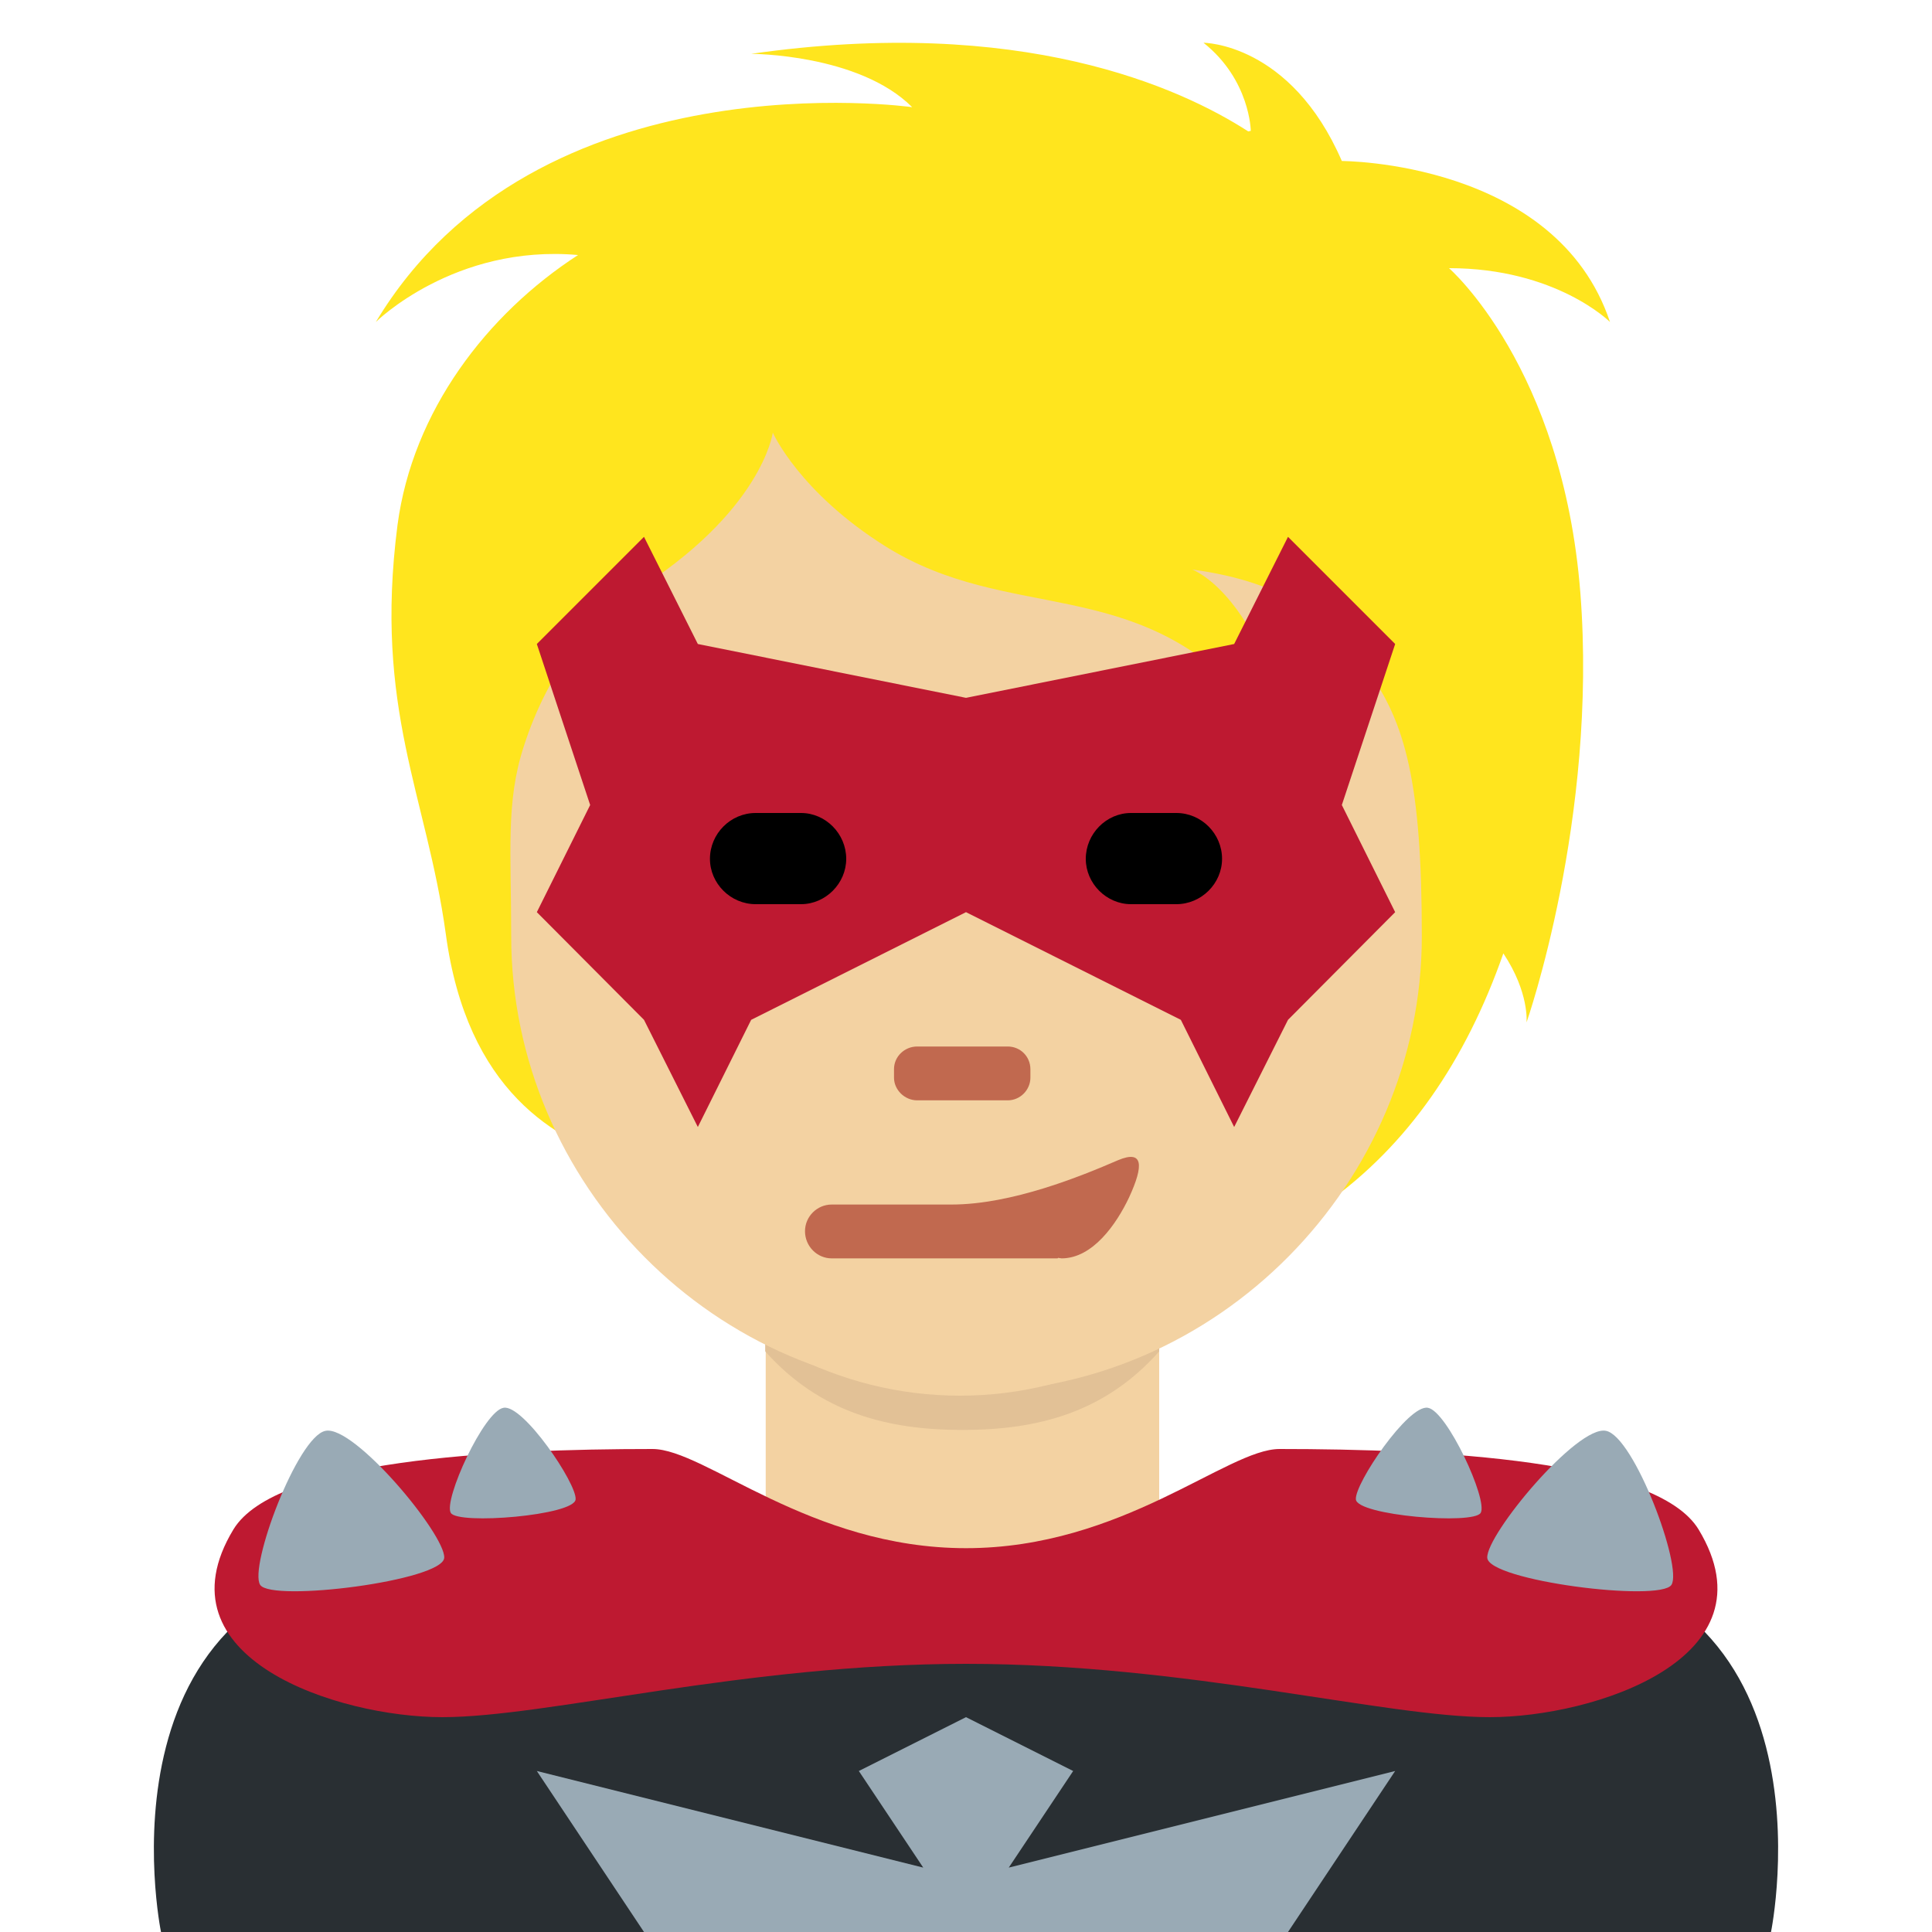 <?xml version="1.0" encoding="UTF-8"?>
<svg xmlns="http://www.w3.org/2000/svg" xmlns:xlink="http://www.w3.org/1999/xlink" width="15pt" height="15pt" viewBox="0 0 15 15" version="1.1">
<g id="surface1">
<path style=" stroke:none;fill-rule:nonzero;fill:rgb(16.078%,18.431%,20%);fill-opacity:1;" d="M 11.668 12.082 C 10.418 12.059 4.582 12.059 3.332 12.082 C 0.66 12.137 1.25 15 1.25 15 L 13.75 15 C 13.75 15 14.34 12.137 11.668 12.082 Z M 11.668 12.082 "/>
<path style=" stroke:none;fill-rule:nonzero;fill:rgb(60%,66.667%,70.98%);fill-opacity:1;" d="M 7.832 14.5 L 8.332 13.75 L 7.5 13.332 L 6.668 13.75 L 7.168 14.5 L 4.168 13.75 L 5 15 L 10 15 L 10.832 13.75 Z M 7.832 14.5 "/>
<path style=" stroke:none;fill-rule:nonzero;fill:rgb(95.294%,82.353%,63.529%);fill-opacity:1;" d="M 5.945 12.281 C 6.555 12.727 7.18 12.691 7.477 12.691 C 7.77 12.691 8.391 12.727 9 12.281 L 9 9.922 L 5.945 9.922 Z M 5.945 12.281 "/>
<path style=" stroke:none;fill-rule:nonzero;fill:rgb(88.627%,75.686%,58.824%);fill-opacity:1;" d="M 5.941 10.492 C 6.371 10.973 6.898 11.102 7.473 11.102 C 8.047 11.102 8.574 10.973 9 10.492 L 9 9.27 L 5.941 9.27 Z M 5.941 10.492 "/>
<path style=" stroke:none;fill-rule:nonzero;fill:rgb(95.294%,82.353%,63.529%);fill-opacity:1;" d="M 4.031 6.551 C 4.031 4.117 5.562 2.148 7.453 2.148 C 9.34 2.148 10.871 4.117 10.871 6.551 C 10.871 8.98 9.34 10.836 7.453 10.836 C 5.562 10.836 4.031 8.98 4.031 6.551 "/>
<path style=" stroke:none;fill-rule:nonzero;fill:rgb(100%,89.804%,11.765%);fill-opacity:1;" d="M 11.25 2.082 C 12.082 2.082 12.5 2.5 12.5 2.5 C 12.082 1.25 10.418 1.25 10.418 1.25 C 10.02 0.332 9.344 0.332 9.344 0.332 C 9.707 0.621 9.711 1.016 9.711 1.016 L 9.691 1.02 C 9.164 0.68 7.93 0.117 5.832 0.418 C 5.832 0.418 6.668 0.418 7.082 0.832 C 7.082 0.832 4.168 0.418 2.918 2.5 C 2.918 2.5 3.527 1.895 4.488 1.98 C 3.781 2.438 3.203 3.191 3.086 4.078 C 2.902 5.508 3.312 6.172 3.461 7.25 C 3.625 8.469 4.312 8.859 4.859 9.023 C 5.648 10.066 6.488 10.02 7.895 10.02 C 9.859 10.02 11.086 9.078 11.672 7.402 C 11.875 7.707 11.852 7.938 11.852 7.938 C 11.852 7.938 12.406 6.359 12.27 4.605 C 12.133 2.848 11.25 2.082 11.25 2.082 Z M 11.25 2.082 "/>
<path style=" stroke:none;fill-rule:nonzero;fill:rgb(95.294%,82.353%,63.529%);fill-opacity:1;" d="M 10.609 5.191 C 10.344 4.82 10.004 4.523 9.258 4.422 C 9.535 4.547 9.805 4.992 9.84 5.238 C 9.875 5.48 9.91 5.68 9.688 5.434 C 8.801 4.453 7.832 4.84 6.875 4.242 C 6.203 3.82 6 3.359 6 3.359 C 6 3.359 5.918 3.977 4.906 4.605 C 4.609 4.789 4.258 5.195 4.066 5.797 C 3.926 6.227 3.969 6.613 3.969 7.27 C 3.969 9.191 5.551 10.809 7.504 10.809 C 9.457 10.809 11.039 9.18 11.039 7.27 C 11.039 6.078 10.914 5.609 10.609 5.191 Z M 10.609 5.191 "/>
<path style=" stroke:none;fill-rule:nonzero;fill:rgb(74.51%,9.804%,19.216%);fill-opacity:1;" d="M 13.188 11.875 C 12.859 11.332 11.148 11.25 9.934 11.25 C 9.527 11.25 8.715 12.02 7.5 12.02 C 6.285 12.02 5.473 11.25 5.066 11.25 C 3.852 11.25 2.141 11.332 1.812 11.875 C 1.207 12.875 2.625 13.332 3.434 13.332 C 4.246 13.332 5.785 12.918 7.5 12.918 C 9.215 12.918 10.754 13.332 11.566 13.332 C 12.375 13.332 13.793 12.875 13.188 11.875 Z M 13.188 11.875 "/>
<path style=" stroke:none;fill-rule:nonzero;fill:rgb(60%,66.667%,70.98%);fill-opacity:1;" d="M 3.91 10.93 C 4.062 10.902 4.48 11.52 4.469 11.641 C 4.461 11.766 3.555 11.84 3.5 11.746 C 3.441 11.648 3.758 10.953 3.91 10.93 Z M 2.02 12.305 C 2.109 12.441 3.441 12.273 3.449 12.094 C 3.457 11.914 2.75 11.062 2.527 11.109 C 2.309 11.152 1.93 12.168 2.02 12.305 Z M 11.496 11.746 C 11.441 11.84 10.535 11.766 10.527 11.641 C 10.516 11.52 10.934 10.902 11.086 10.93 C 11.234 10.953 11.555 11.648 11.496 11.746 Z M 12.469 11.109 C 12.246 11.062 11.539 11.914 11.547 12.094 C 11.555 12.273 12.887 12.441 12.977 12.305 C 13.066 12.168 12.688 11.152 12.469 11.109 Z M 12.469 11.109 "/>
<path style=" stroke:none;fill-rule:nonzero;fill:rgb(74.51%,9.804%,19.216%);fill-opacity:1;" d="M 7.5 5.418 L 9.582 5 L 10 4.168 L 10.832 5 L 10.418 6.25 L 10.832 7.082 L 10 7.918 L 9.582 8.75 L 9.168 7.918 L 7.5 7.082 L 5.832 7.918 L 5.418 8.75 L 5 7.918 L 4.168 7.082 L 4.582 6.25 L 4.168 5 L 5 4.168 L 5.418 5 Z M 7.5 5.418 "/>
<path style=" stroke:none;fill-rule:nonzero;fill:rgb(0%,0%,0%);fill-opacity:1;" d="M 6.57 6.668 C 6.57 6.859 6.41 7.02 6.219 7.02 L 5.867 7.02 C 5.672 7.02 5.512 6.859 5.512 6.668 C 5.512 6.473 5.672 6.312 5.867 6.312 L 6.219 6.312 C 6.41 6.312 6.57 6.473 6.57 6.668 M 9.488 6.668 C 9.488 6.473 9.328 6.312 9.133 6.312 L 8.781 6.312 C 8.59 6.312 8.43 6.473 8.43 6.668 C 8.43 6.859 8.59 7.02 8.781 7.02 L 9.133 7.02 C 9.328 7.02 9.488 6.859 9.488 6.668 "/>
<path style=" stroke:none;fill-rule:nonzero;fill:rgb(75.686%,41.176%,30.98%);fill-opacity:1;" d="M 8.68 9.008 C 8.391 9.133 7.855 9.352 7.387 9.352 L 6.457 9.352 C 6.344 9.352 6.25 9.445 6.25 9.559 C 6.25 9.676 6.344 9.77 6.457 9.77 L 8.211 9.77 C 8.211 9.77 8.215 9.766 8.215 9.766 L 8.242 9.77 C 8.484 9.77 8.668 9.504 8.766 9.297 C 8.883 9.043 8.875 8.926 8.68 9.008 Z M 7.824 8.543 L 7.121 8.543 C 7.023 8.543 6.941 8.461 6.941 8.367 L 6.941 8.301 C 6.941 8.203 7.023 8.125 7.121 8.125 L 7.824 8.125 C 7.922 8.125 8 8.203 8 8.301 L 8 8.367 C 8 8.461 7.922 8.543 7.824 8.543 "/>
</g>
</svg>
